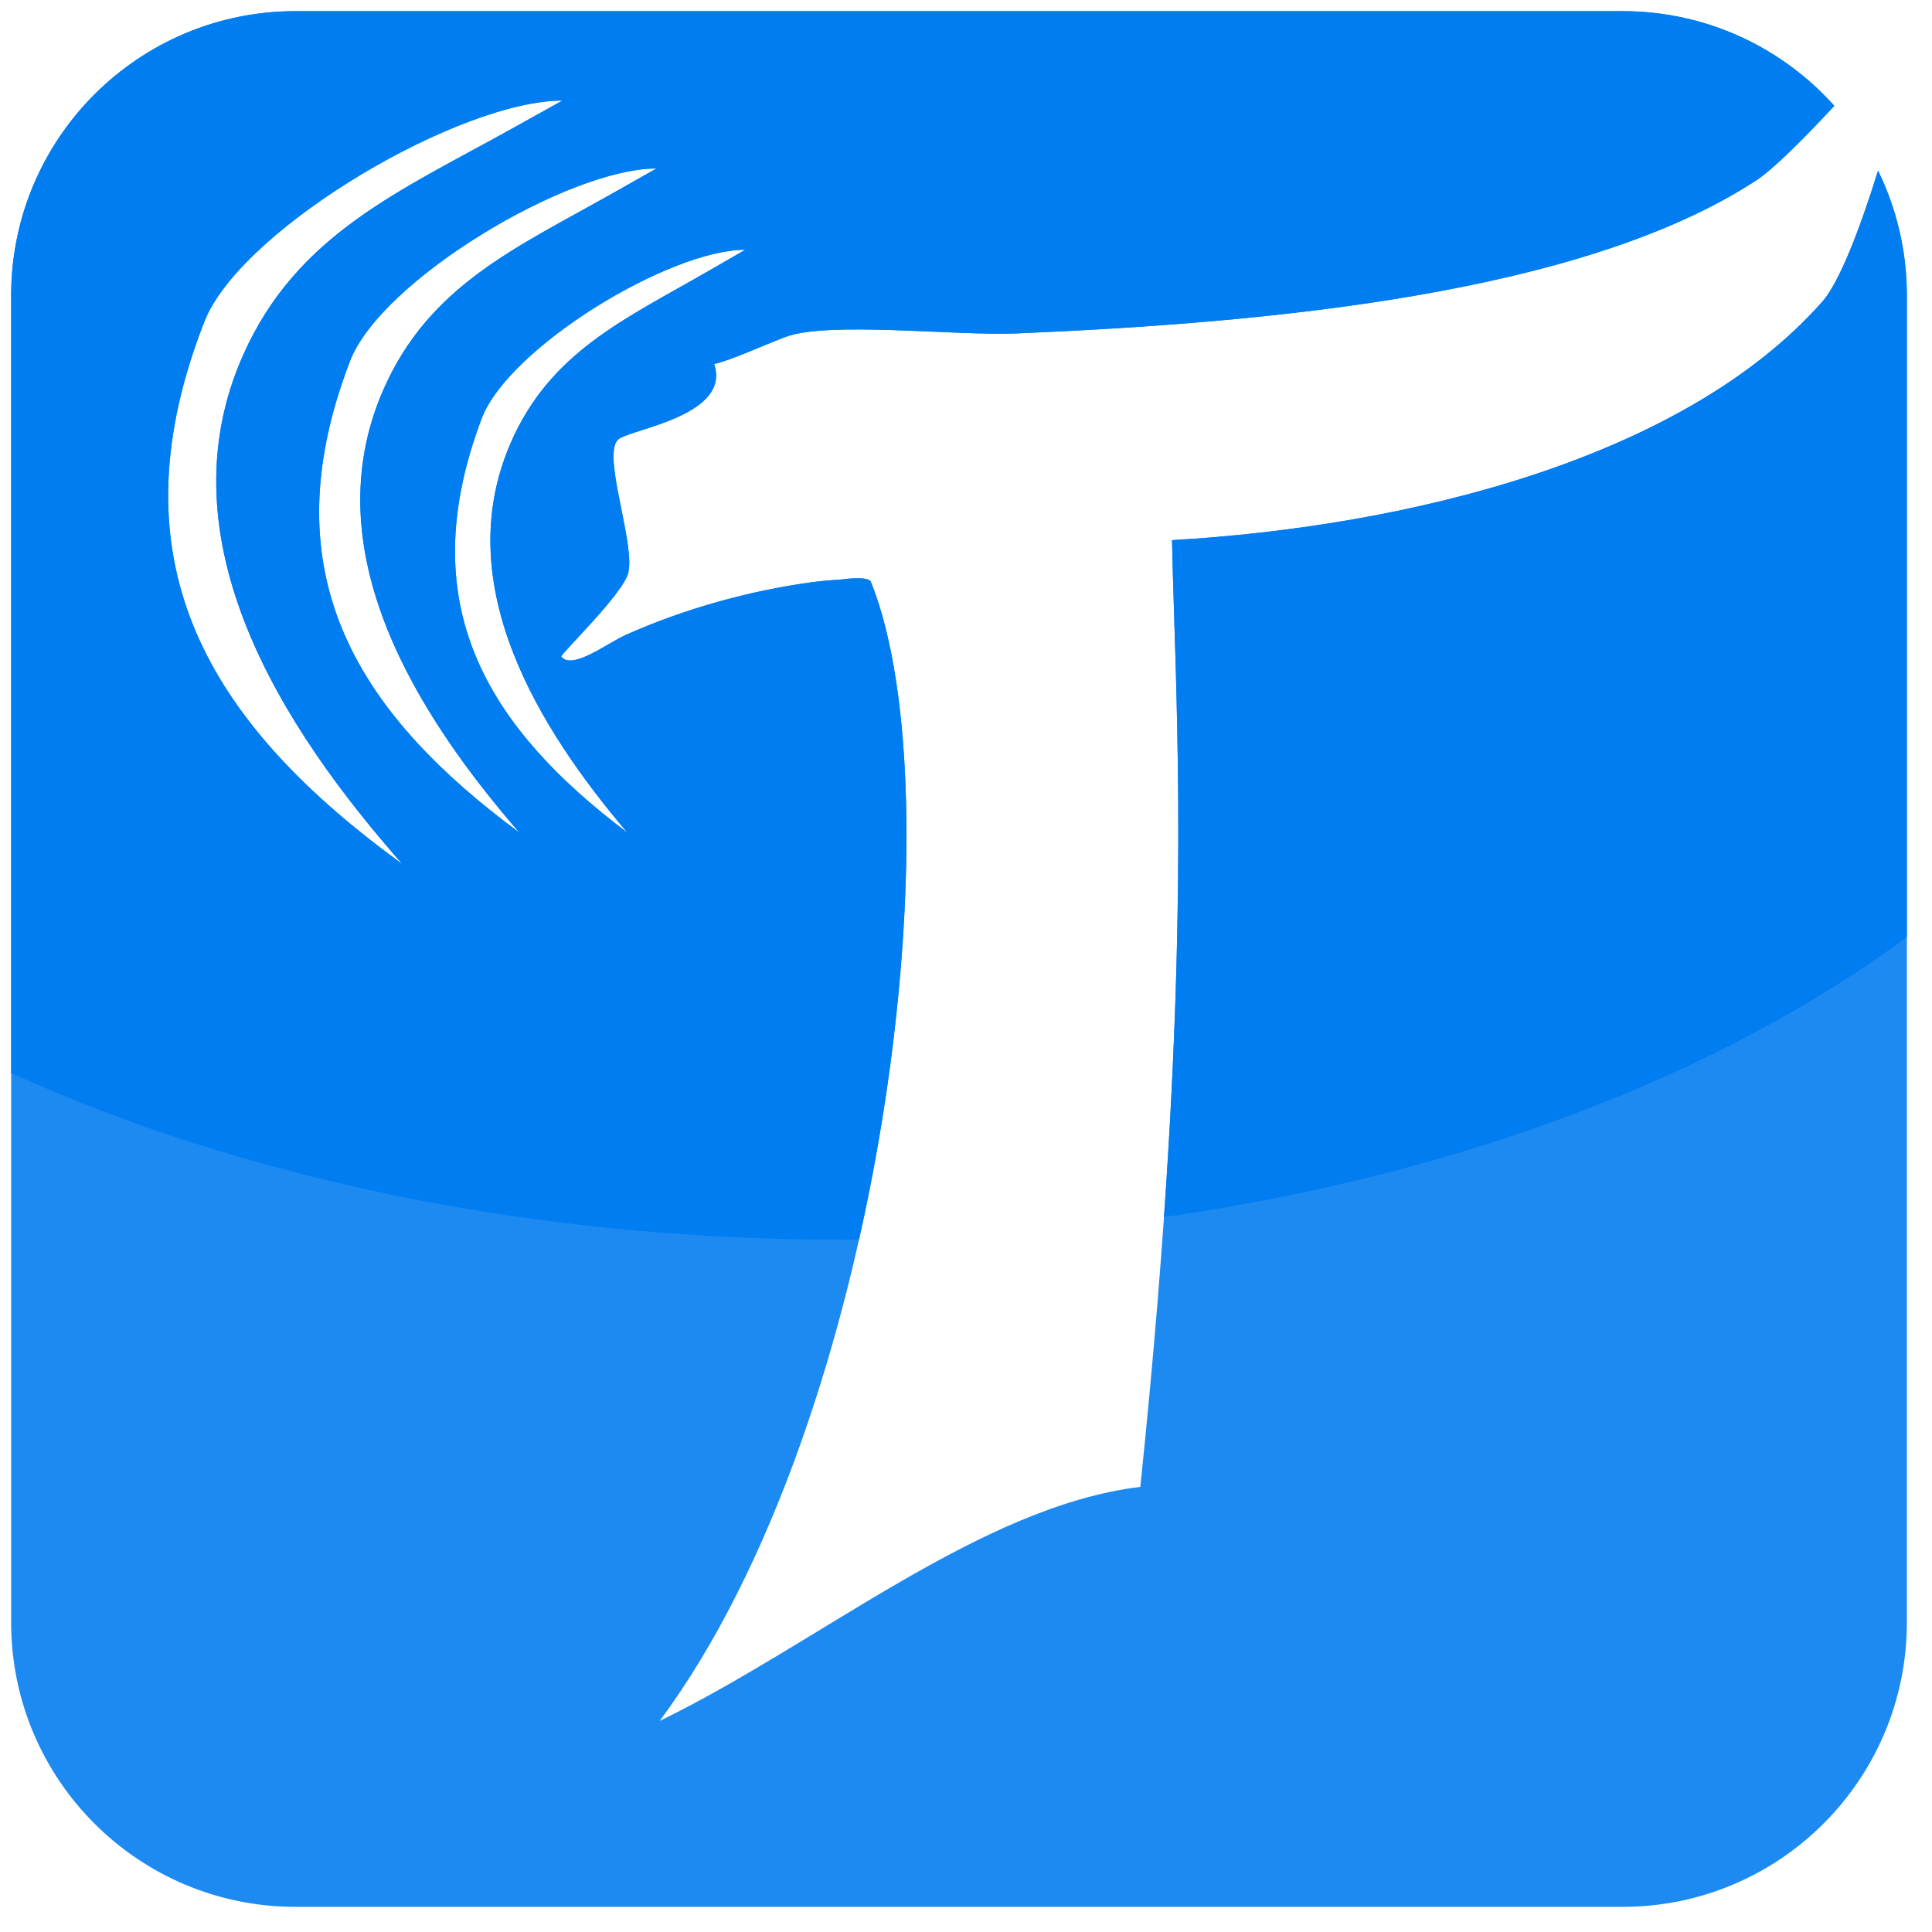 <?xml version="1.0" encoding="UTF-8" standalone="no"?>
<svg version="1.1" xmlns="http://www.w3.org/2000/svg" xmlns:xlink="http://www.w3.org/1999/xlink" width="115.556" height="115.556">
	<g id="dp_dp001" transform="matrix(1,0,0,1,-319.388,-188.353)">
		<path id="dp_path002" fill="#1c8af1" fill-rule="evenodd" stroke="none" stroke-width="0" d="M 347.675,214.889 C 344.503,224.908 348.596,231.896 356.909,238.152 C 351.644,231.953 346.281,223.363 349.903,214.915 C 352.263,209.408 356.789,207.433 361.747,204.571 L 363.964,203.291 C 359.397,203.291 349.792,209.161 348.196,213.389 C 348.004,213.896 347.831,214.396 347.675,214.889 Z M 320.055,206.028 C 320.055,196.635 327.669,189.02 337.063,189.02 L 416.432,189.02 C 421.465,189.02 425.989,191.207 429.103,194.684 C 427.295,196.628 425.465,198.465 424.44,199.137 C 413.987,205.979 395.093,207.668 380.16,208.297 C 376.585,208.448 368.933,207.553 366.387,208.5 C 365.237,208.927 363.067,209.92 362.103,210.124 C 363.112,213.147 357.404,213.975 356.436,214.583 C 356.308,214.661 356.221,214.797 356.165,214.98 C 355.709,216.46 357.348,220.965 356.968,222.608 C 356.677,223.86 352.851,227.535 352.961,227.625 C 353.608,228.456 355.709,226.823 356.823,226.325 C 360.312,224.767 364.203,223.692 367.861,223.189 C 368.384,223.117 368.947,223.061 369.612,223.024 C 369.676,223.02 371.319,222.763 371.479,223.161 C 376.657,236.02 372.353,273.093 358.844,291.285 C 368.427,286.619 378.011,278.452 387.593,277.285 C 390.869,245.733 389.701,231.06 389.489,220.66 C 403.524,219.851 420.041,215.833 428.387,206.393 C 429.415,205.228 430.656,201.977 431.716,198.56 C 432.82,200.813 433.44,203.348 433.44,206.028 L 433.44,285.397 C 433.44,294.791 425.825,302.405 416.432,302.405 L 337.063,302.405 C 327.669,302.405 320.055,294.791 320.055,285.397 Z M 339.548,212.205 C 336.193,223.323 340.952,231.141 350.453,238.152 C 344.335,231.089 338.103,221.301 342.312,211.675 C 345.055,205.401 350.315,203.151 356.075,199.889 L 358.652,198.431 C 353.345,198.431 342.183,205.12 340.328,209.937 C 340.253,210.129 340.181,210.321 340.112,210.512 C 339.903,211.084 339.715,211.648 339.548,212.205 Z M 330.903,209.56 C 326.595,222.681 332.155,231.833 343.445,240.027 C 336.293,231.908 329.011,220.656 333.928,209.592 C 337.133,202.38 343.281,199.793 350.015,196.044 L 353.027,194.368 C 346.92,194.368 334.184,201.819 331.72,207.333 C 331.68,207.42 331.644,207.508 331.611,207.595 C 331.349,208.259 331.115,208.915 330.903,209.56 Z "/>
		<path id="dp_path003" fill="#007df1" fill-rule="evenodd" stroke="none" stroke-width="0" d="M 320.055,206.028 C 320.055,196.635 327.669,189.02 337.063,189.02 L 416.432,189.02 C 421.465,189.02 425.989,191.207 429.103,194.684 C 427.295,196.628 425.465,198.465 424.44,199.137 C 413.987,205.979 395.093,207.668 380.16,208.297 C 376.585,208.448 368.933,207.553 366.387,208.5 C 365.237,208.927 363.067,209.92 362.103,210.124 C 363.112,213.147 357.404,213.975 356.436,214.583 C 356.308,214.661 356.221,214.797 356.165,214.98 C 355.709,216.46 357.348,220.965 356.968,222.608 C 356.677,223.86 352.851,227.535 352.961,227.625 C 353.608,228.456 355.709,226.823 356.823,226.325 C 360.312,224.767 364.203,223.692 367.861,223.189 C 368.384,223.117 368.947,223.061 369.612,223.024 C 369.676,223.02 371.319,222.763 371.479,223.161 C 374.543,230.769 374.287,246.857 370.768,262.495 C 370.428,262.497 370.089,262.499 369.749,262.499 C 351.031,262.499 333.791,258.779 320.055,252.528 Z M 347.675,214.889 C 344.503,224.908 348.596,231.896 356.909,238.152 C 351.644,231.953 346.281,223.363 349.903,214.915 C 352.263,209.408 356.789,207.433 361.747,204.571 L 363.964,203.291 C 359.397,203.291 349.792,209.161 348.196,213.389 C 348.004,213.896 347.831,214.396 347.675,214.889 Z M 389.489,220.66 C 403.524,219.851 420.041,215.833 428.387,206.393 C 429.415,205.228 430.656,201.977 431.716,198.56 C 432.82,200.813 433.44,203.348 433.44,206.028 L 433.44,244.399 C 422.383,252.589 406.847,258.6 389.008,261.148 C 390.463,240.349 389.661,229.097 389.489,220.66 Z M 339.548,212.205 C 336.193,223.323 340.952,231.141 350.453,238.152 C 344.335,231.089 338.103,221.301 342.312,211.675 C 345.055,205.401 350.315,203.151 356.075,199.889 L 358.652,198.431 C 353.345,198.431 342.183,205.12 340.328,209.937 C 340.253,210.129 340.181,210.321 340.112,210.512 C 339.903,211.084 339.715,211.648 339.548,212.205 Z M 330.903,209.56 C 326.595,222.681 332.155,231.833 343.445,240.027 C 336.293,231.908 329.011,220.656 333.928,209.592 C 337.133,202.38 343.281,199.793 350.015,196.044 L 353.027,194.368 C 346.92,194.368 334.184,201.819 331.72,207.333 C 331.68,207.42 331.644,207.508 331.611,207.595 C 331.349,208.259 331.115,208.915 330.903,209.56 Z "/>
	</g>
</svg>